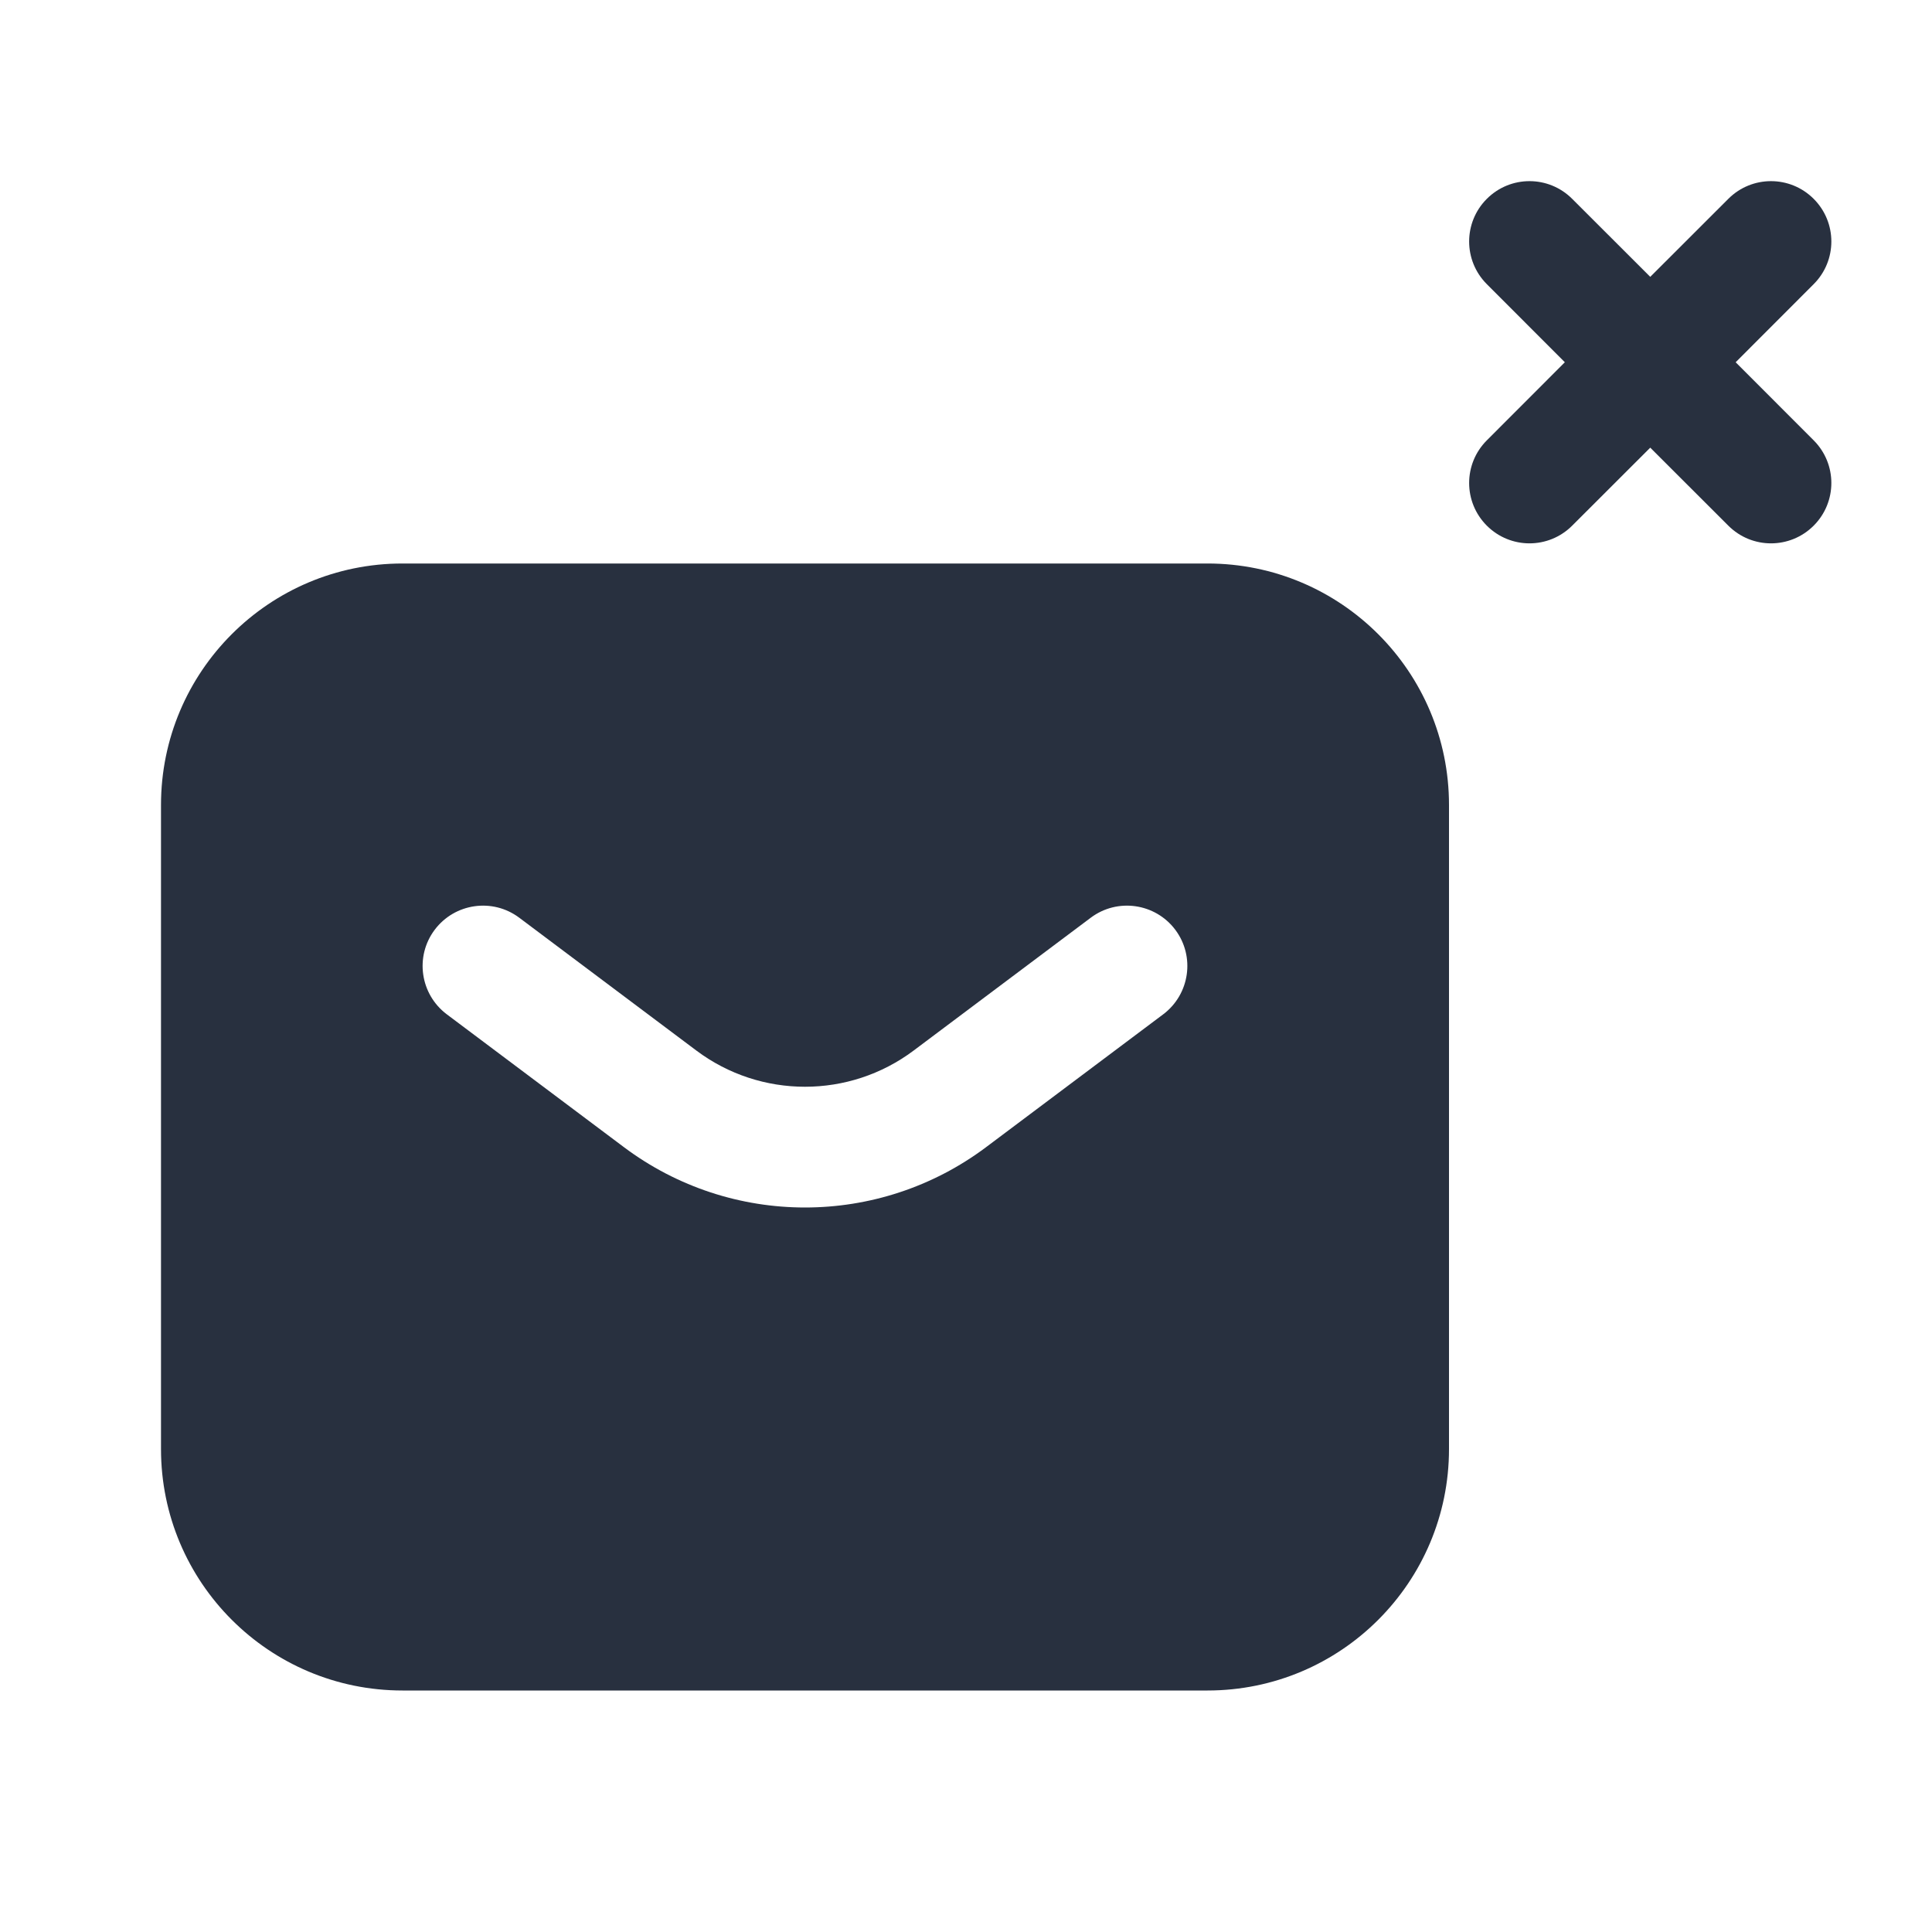 <svg  viewBox="0 0 24 24" fill="none" xmlns="http://www.w3.org/2000/svg">
<path fill-rule="evenodd" clip-rule="evenodd" d="M19.53 2.47C19.237 2.177 18.763 2.177 18.47 2.47C18.177 2.763 18.177 3.237 18.47 3.53L19.439 4.5L18.47 5.47C18.177 5.763 18.177 6.237 18.47 6.53C18.763 6.823 19.237 6.823 19.53 6.53L20.5 5.561L21.47 6.53C21.763 6.823 22.237 6.823 22.53 6.53C22.823 6.237 22.823 5.763 22.53 5.47L21.561 4.5L22.53 3.53C22.823 3.237 22.823 2.763 22.53 2.47C22.237 2.177 21.763 2.177 21.47 2.47L20.5 3.439L19.53 2.47ZM2 10C2 8.343 3.343 7 5 7H15C16.657 7 18 8.343 18 10V18C18 19.657 16.657 21 15 21H5C3.343 21 2 19.657 2 18V10ZM5.4 11.55C5.649 11.219 6.119 11.152 6.45 11.4L8.65 13.05C9.45 13.65 10.55 13.65 11.35 13.05L13.55 11.4C13.881 11.152 14.351 11.219 14.6 11.55C14.848 11.881 14.781 12.351 14.45 12.6L12.25 14.25C10.917 15.25 9.083 15.25 7.75 14.25L5.55 12.6C5.219 12.351 5.151 11.881 5.4 11.55Z" fill="#28303F"/>
</svg>
